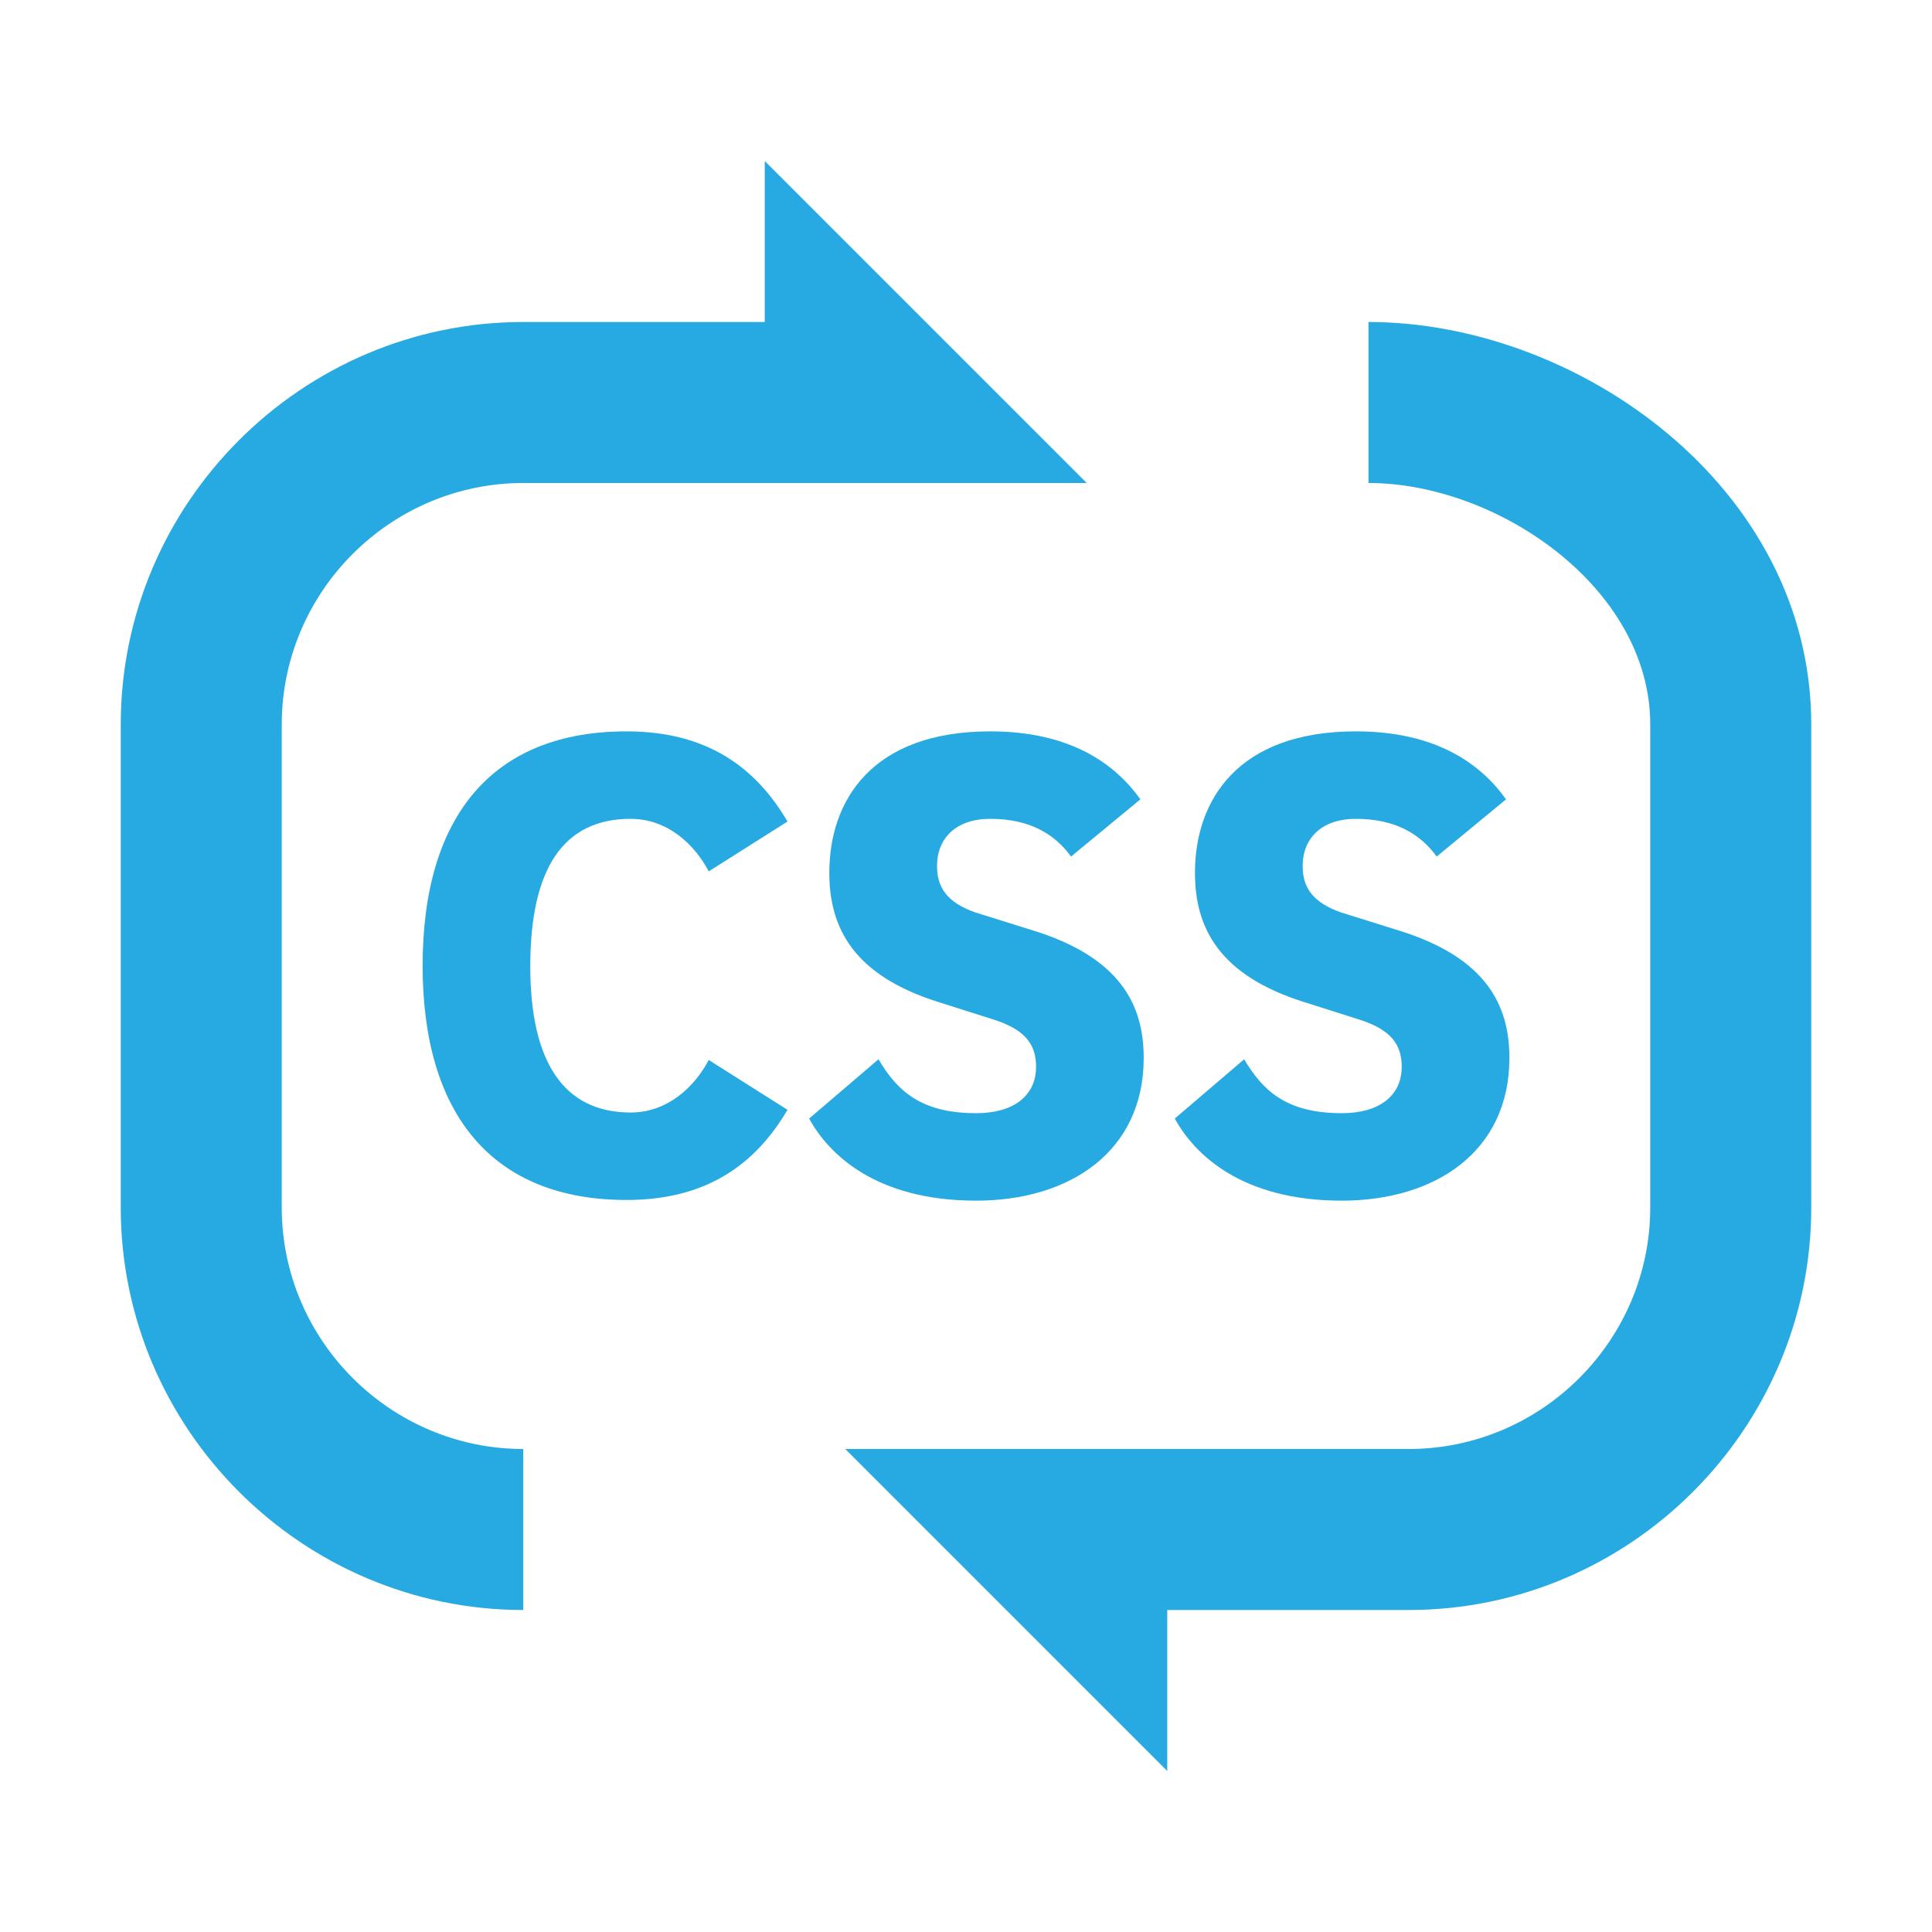 <svg clip-rule="evenodd" fill-rule="evenodd" stroke-linejoin="round" stroke-miterlimit="2" viewBox="0 0 48 48" xmlns="http://www.w3.org/2000/svg"><g fill="#27aae1" fill-rule="nonzero"><path d="m19 40h-6c-5.5 0-10-4.5-10-10v-12c0-5.9 5.8-10 11-10v4c-3.2 0-7 2.6-7 6v12c0 3.3 2.7 6 6 6h14l-8 8z" transform="matrix(-1 0 0 1 48 0)"/><path d="m35 12h-14l8-8v4h6c5.5 0 10 4.5 10 10v12c0 5.5-4.5 10-10 10v-4c3.3 0 6-2.7 6-6v-12c0-3.3-2.7-6-6-6z" transform="matrix(-1 0 0 1 48 0)"/><g transform="matrix(1.214 0 0 1.214 4.809 24.651)"><path d="m6.891-.529c0-1.999.675-3.019 2.053-3.019.758 0 1.309.524 1.599 1.075l1.612-1.02c-.647-1.102-1.64-1.845-3.293-1.845-2.756 0-4.174 1.748-4.174 4.795 0 3.033 1.418 4.795 4.174 4.795 1.653 0 2.646-.744 3.293-1.845l-1.612-1.02c-.29.551-.841 1.075-1.599 1.075-1.378 0-2.053-1.048-2.053-2.991z"/><path d="m19.377-3.947c-.51-.716-1.419-1.391-3.073-1.391-2.425 0-3.293 1.418-3.293 2.893 0 1.116.482 2.095 2.231 2.646l1.131.359c.648.206.869.51.869.965 0 .592-.455.951-1.227.951-1.158 0-1.627-.483-1.998-1.103l-1.419 1.213c.4.73 1.364 1.68 3.417 1.68 1.916 0 3.43-1.005 3.43-2.921 0-1.089-.482-2.067-2.299-2.619l-1.145-.358c-.593-.207-.786-.524-.786-.951 0-.565.386-.965 1.089-.965.814 0 1.324.317 1.654.772z"/><path d="m26.86-3.947c-.51-.716-1.419-1.391-3.073-1.391-2.425 0-3.293 1.418-3.293 2.893 0 1.116.482 2.095 2.231 2.646l1.131.359c.649.206.869.51.869.965 0 .592-.455.951-1.227.951-1.158 0-1.626-.483-1.998-1.103l-1.419 1.213c.4.73 1.364 1.68 3.417 1.68 1.916 0 3.431-1.005 3.431-2.921 0-1.089-.482-2.067-2.3-2.619l-1.145-.358c-.593-.207-.786-.524-.786-.951 0-.565.386-.965 1.089-.965.814 0 1.324.317 1.654.772z"/></g></g></svg>